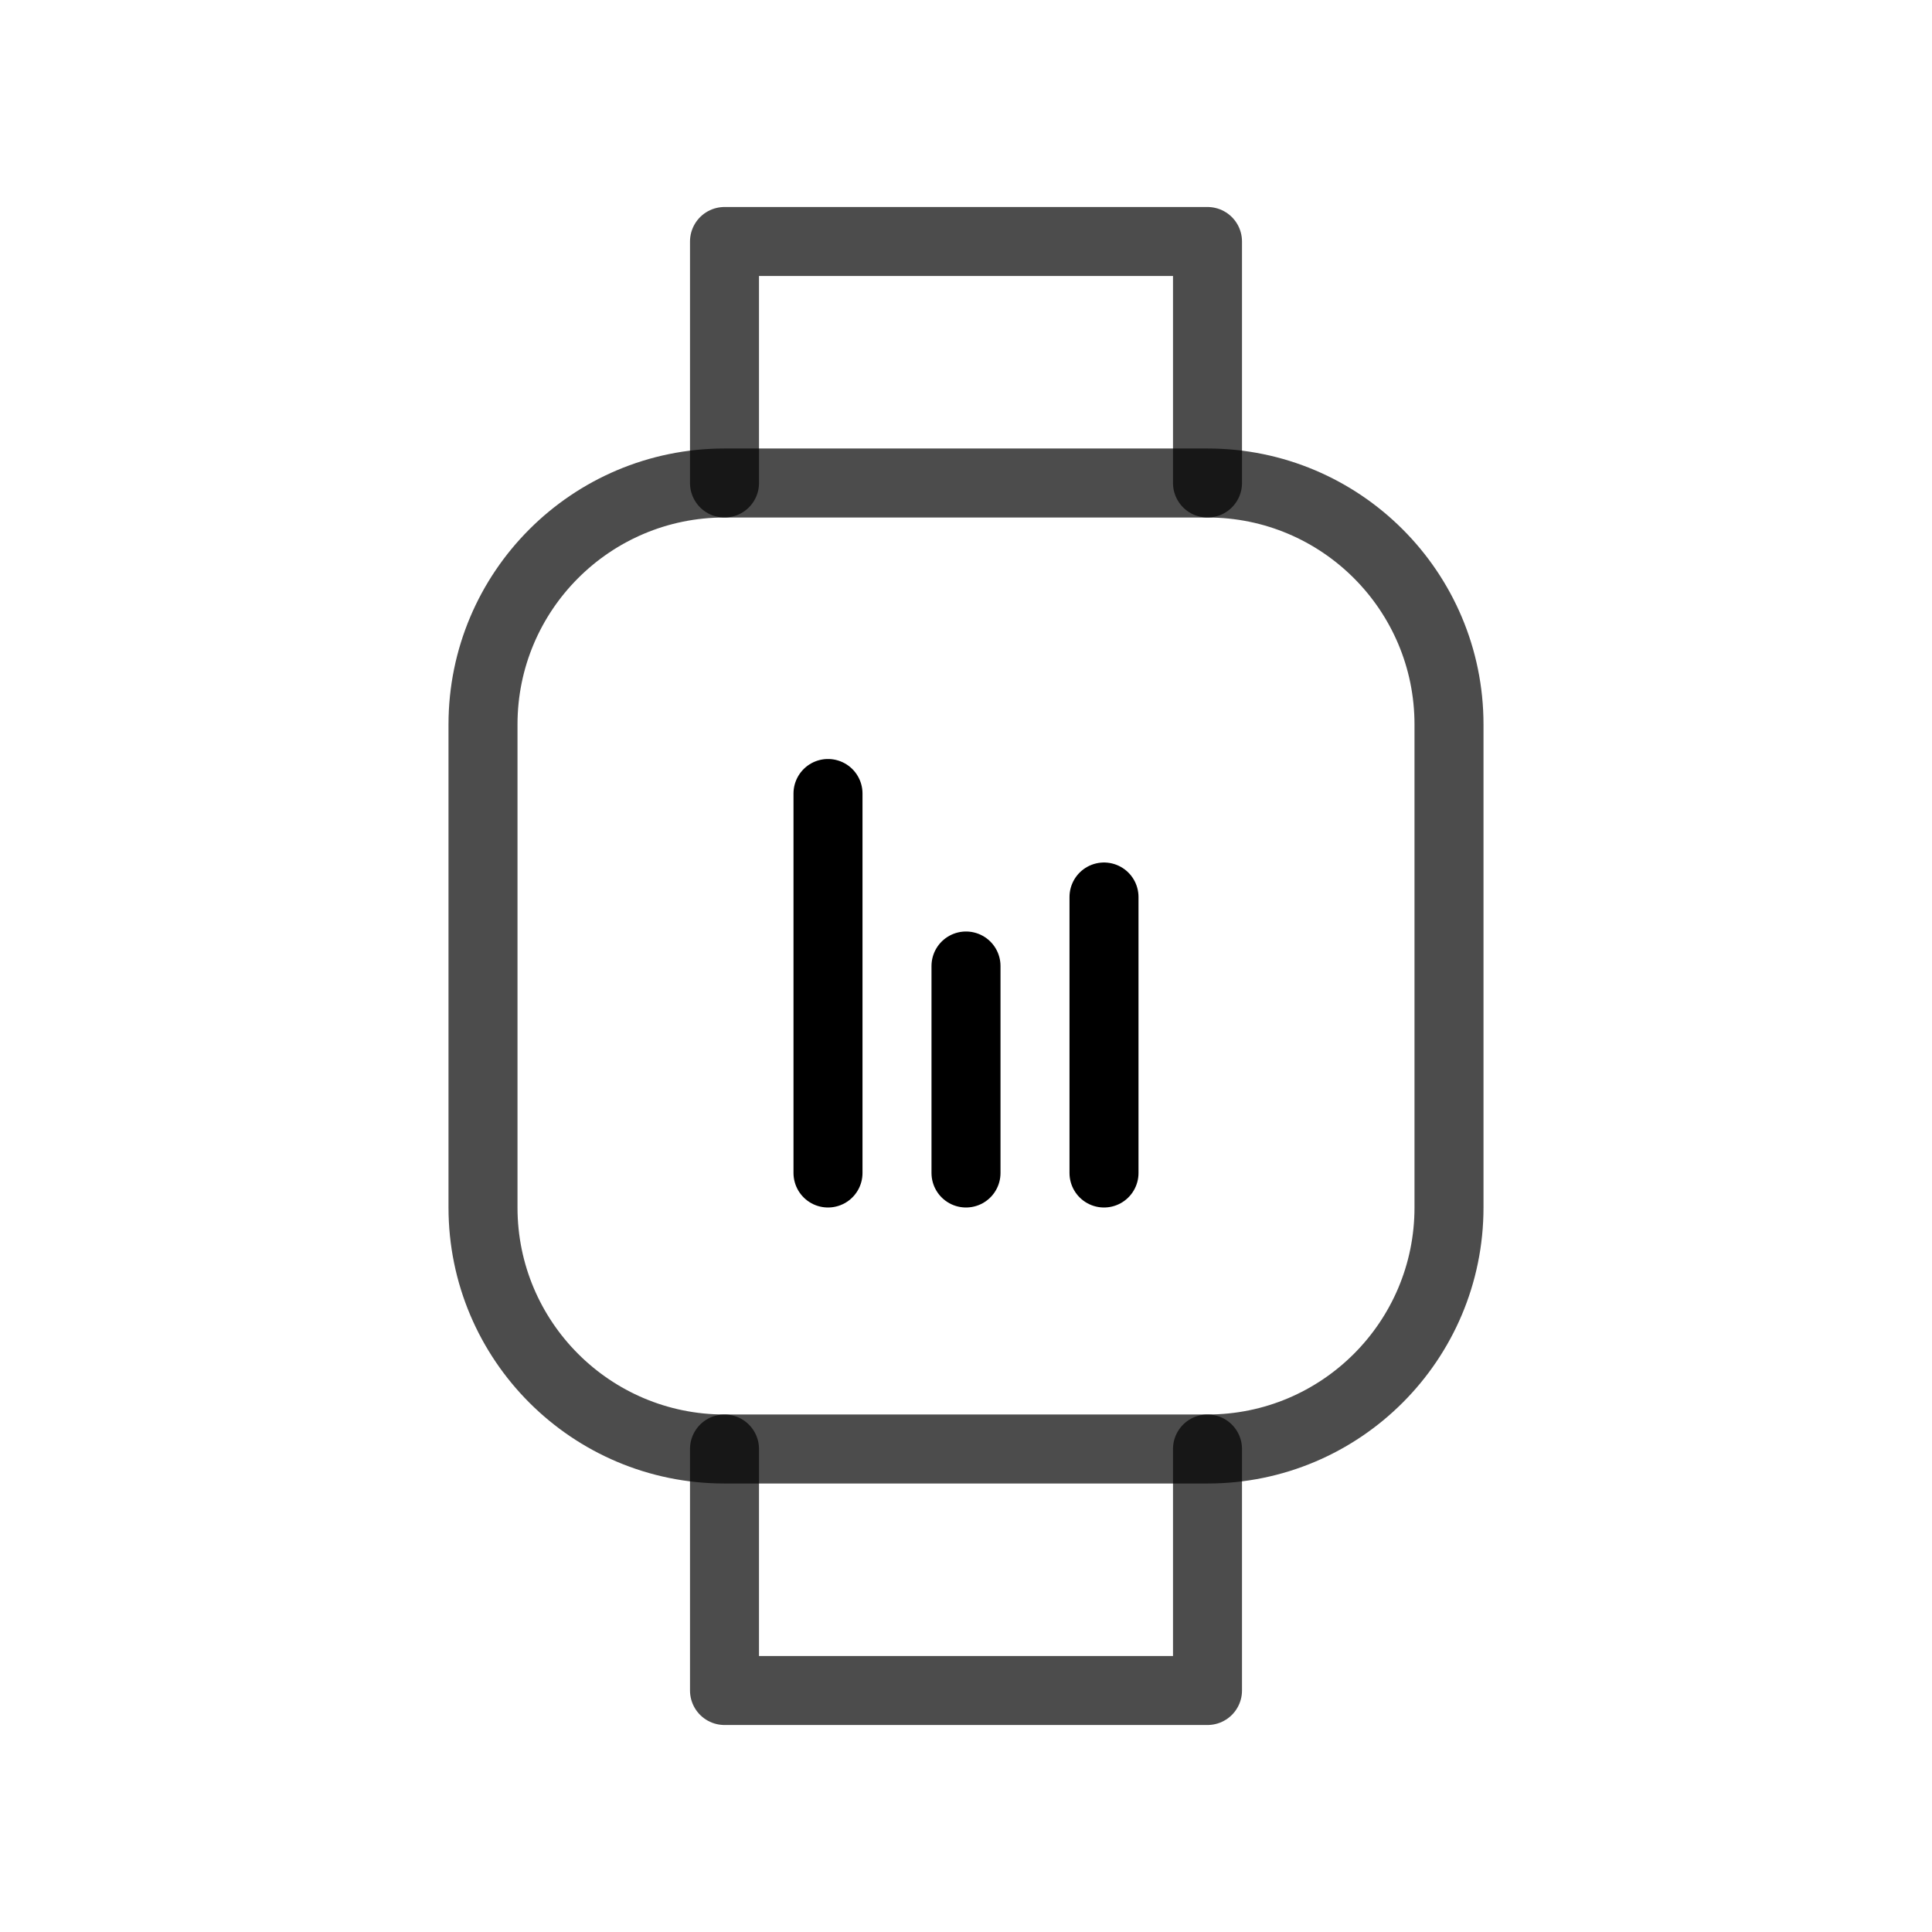 <svg width="56" height="56" viewBox="0 0 56 56" fill="none" xmlns="http://www.w3.org/2000/svg">
<g clip-path="url(#clip0_1216_820)">
<path d="M35 14H21C17.134 14 14 17.134 14 21V35C14 38.866 17.134 42 21 42H35C38.866 42 42 38.866 42 35V21C42 17.134 38.866 14 35 14Z" stroke="black" stroke-opacity="0.7" stroke-width="2" stroke-linecap="round" stroke-linejoin="round"/>
<path d="M21 42V49H35V42" stroke="black" stroke-opacity="0.7" stroke-width="2" stroke-linecap="round" stroke-linejoin="round"/>
<path d="M21 14V7H35V14" stroke="black" stroke-opacity="0.7" stroke-width="2" stroke-linecap="round" stroke-linejoin="round"/>
<line x1="24" y1="23" x2="24" y2="34" stroke="black" stroke-width="2" stroke-linecap="round"/>
<line x1="28" y1="28" x2="28" y2="34" stroke="black" stroke-width="2" stroke-linecap="round"/>
<line x1="32" y1="26" x2="32" y2="34" stroke="black" stroke-width="2" stroke-linecap="round"/>
</g>
<defs>
<clipPath id="clip0_1216_820">
<rect width="56" height="56" fill="white"/>
</clipPath>
</defs>
</svg>

